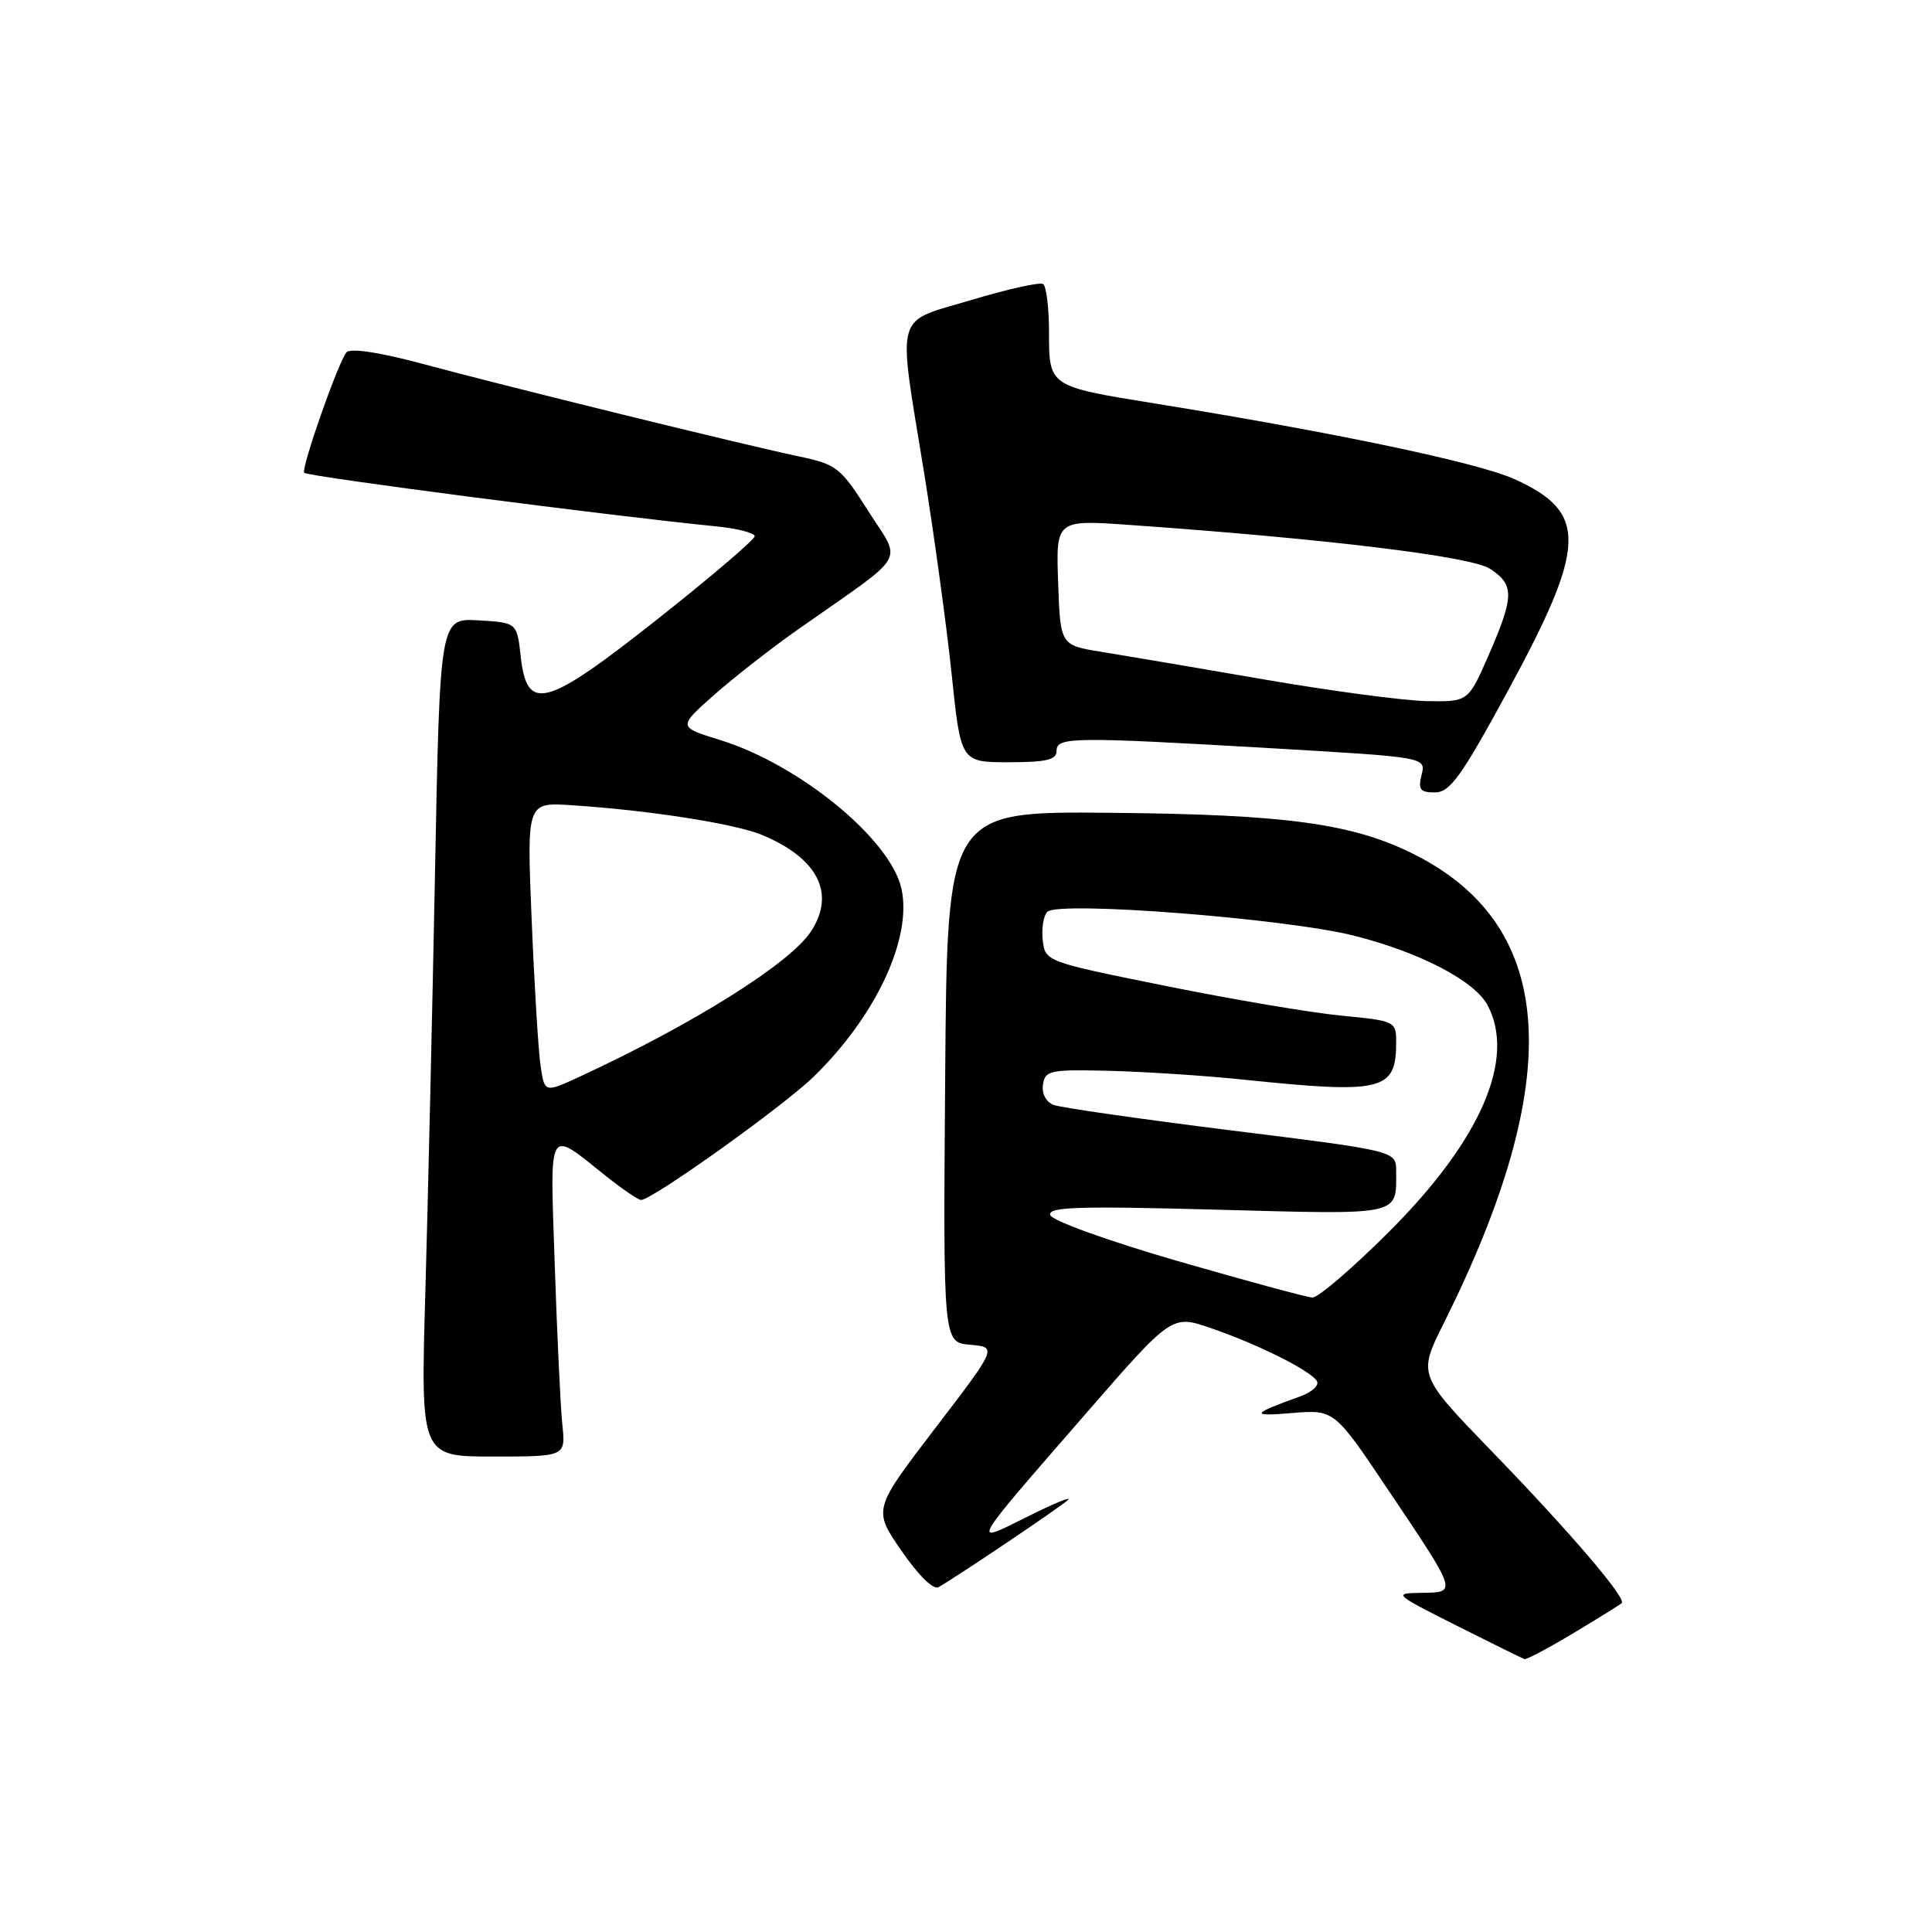<?xml version="1.0" encoding="UTF-8" standalone="no"?>
<!DOCTYPE svg PUBLIC "-//W3C//DTD SVG 1.1//EN" "http://www.w3.org/Graphics/SVG/1.1/DTD/svg11.dtd" >
<svg xmlns="http://www.w3.org/2000/svg" xmlns:xlink="http://www.w3.org/1999/xlink" version="1.1" viewBox="0 0 256 256">
 <g >
 <path fill="currentColor"
d=" M 208.50 216.39 C 211.80 214.41 214.68 212.62 214.89 212.42 C 215.55 211.80 208.03 203.00 197.71 192.35 C 187.88 182.19 187.88 182.19 191.30 175.35 C 207.47 142.96 206.28 122.86 187.63 113.33 C 179.40 109.13 170.64 107.91 147.06 107.70 C 125.50 107.50 125.50 107.50 125.24 142.69 C 124.97 177.88 124.97 177.88 128.56 178.19 C 132.14 178.50 132.14 178.50 123.91 189.26 C 115.68 200.02 115.68 200.02 119.46 205.50 C 121.69 208.74 123.69 210.71 124.36 210.31 C 127.32 208.58 140.61 199.62 141.50 198.76 C 142.05 198.22 139.64 199.22 136.15 200.96 C 128.58 204.74 128.31 205.21 143.89 187.30 C 155.28 174.20 155.28 174.20 160.44 175.98 C 166.67 178.12 173.63 181.59 174.49 182.99 C 174.84 183.55 173.86 184.46 172.31 185.02 C 165.76 187.38 165.60 187.70 171.15 187.24 C 176.80 186.77 176.80 186.77 183.94 197.42 C 193.19 211.19 193.12 210.99 188.36 211.06 C 184.57 211.12 184.66 211.20 193.00 215.40 C 197.68 217.75 201.72 219.75 202.00 219.84 C 202.28 219.92 205.20 218.37 208.50 216.39 Z  M 74.51 188.75 C 74.27 186.41 73.82 176.94 73.51 167.70 C 72.88 148.80 72.43 149.57 80.39 155.91 C 82.53 157.61 84.58 159.00 84.95 159.00 C 86.41 159.00 103.75 146.62 107.80 142.68 C 116.05 134.67 120.89 124.32 119.45 117.77 C 118.01 111.21 105.94 101.31 95.40 98.05 C 89.82 96.33 89.82 96.33 94.66 92.05 C 97.32 89.70 102.42 85.72 106.00 83.22 C 120.51 73.04 119.51 74.73 115.07 67.75 C 111.37 61.92 110.87 61.53 105.83 60.47 C 98.29 58.88 67.26 51.25 56.18 48.26 C 50.53 46.73 46.50 46.10 45.94 46.66 C 44.91 47.69 39.83 62.16 40.32 62.65 C 40.82 63.15 80.73 68.34 94.75 69.73 C 97.64 70.01 100.00 70.61 100.00 71.05 C 100.00 71.49 94.26 76.39 87.25 81.94 C 72.27 93.78 69.83 94.46 69.00 87.00 C 68.50 82.50 68.50 82.50 63.39 82.20 C 58.29 81.91 58.29 81.91 57.64 115.70 C 57.28 134.29 56.70 159.29 56.36 171.25 C 55.73 193.00 55.73 193.00 65.34 193.00 C 74.96 193.00 74.96 193.00 74.51 188.75 Z  M 199.85 91.46 C 210.28 72.25 210.41 67.88 200.66 63.48 C 195.81 61.29 176.90 57.32 153.00 53.46 C 138.96 51.19 139.00 51.22 139.00 44.02 C 139.00 40.78 138.64 37.90 138.21 37.63 C 137.77 37.36 133.50 38.31 128.71 39.75 C 118.39 42.84 118.92 40.92 122.43 62.53 C 123.76 70.77 125.41 82.79 126.09 89.25 C 127.31 101.00 127.31 101.00 133.66 101.00 C 138.63 101.00 140.00 100.68 140.00 99.50 C 140.00 97.64 142.03 97.61 168.73 99.16 C 188.95 100.34 188.95 100.34 188.37 102.67 C 187.88 104.62 188.17 105.00 190.14 105.00 C 192.14 104.99 193.62 102.92 199.85 91.46 Z  M 156.06 167.10 C 146.88 164.44 139.42 161.75 139.17 161.01 C 138.81 159.92 142.76 159.79 161.28 160.29 C 185.90 160.95 185.00 161.14 185.00 155.17 C 184.99 152.50 184.99 152.50 163.17 149.79 C 151.17 148.29 140.57 146.77 139.62 146.41 C 138.60 146.02 138.02 144.92 138.20 143.71 C 138.48 141.83 139.14 141.70 147.00 141.89 C 151.68 142.01 159.55 142.52 164.50 143.03 C 183.30 144.98 185.00 144.57 185.00 138.06 C 185.00 135.34 184.84 135.26 177.75 134.58 C 173.76 134.20 163.30 132.43 154.50 130.65 C 138.56 127.43 138.50 127.41 138.17 124.59 C 137.99 123.03 138.26 121.34 138.78 120.82 C 140.25 119.35 170.58 121.72 179.53 124.01 C 188.22 126.23 195.38 129.97 197.10 133.18 C 200.89 140.27 196.23 151.04 184.12 163.15 C 179.25 168.02 174.65 171.97 173.89 171.93 C 173.12 171.89 165.10 169.71 156.06 167.10 Z  M 71.62 141.16 C 71.33 139.15 70.80 130.48 70.45 121.91 C 69.80 106.32 69.80 106.32 75.65 106.69 C 85.92 107.35 97.39 109.14 100.99 110.64 C 108.39 113.73 110.75 118.39 107.46 123.42 C 104.69 127.65 91.92 135.67 76.82 142.66 C 72.15 144.82 72.15 144.82 71.62 141.16 Z  M 167.50 90.03 C 158.70 88.51 149.03 86.87 146.00 86.38 C 140.50 85.50 140.50 85.50 140.21 77.19 C 139.92 68.87 139.92 68.87 149.71 69.56 C 175.72 71.39 194.94 73.73 197.44 75.37 C 200.67 77.48 200.65 79.01 197.28 86.75 C 194.55 93.00 194.55 93.00 189.03 92.90 C 185.99 92.84 176.30 91.55 167.50 90.03 Z "/>
</g>
</svg>